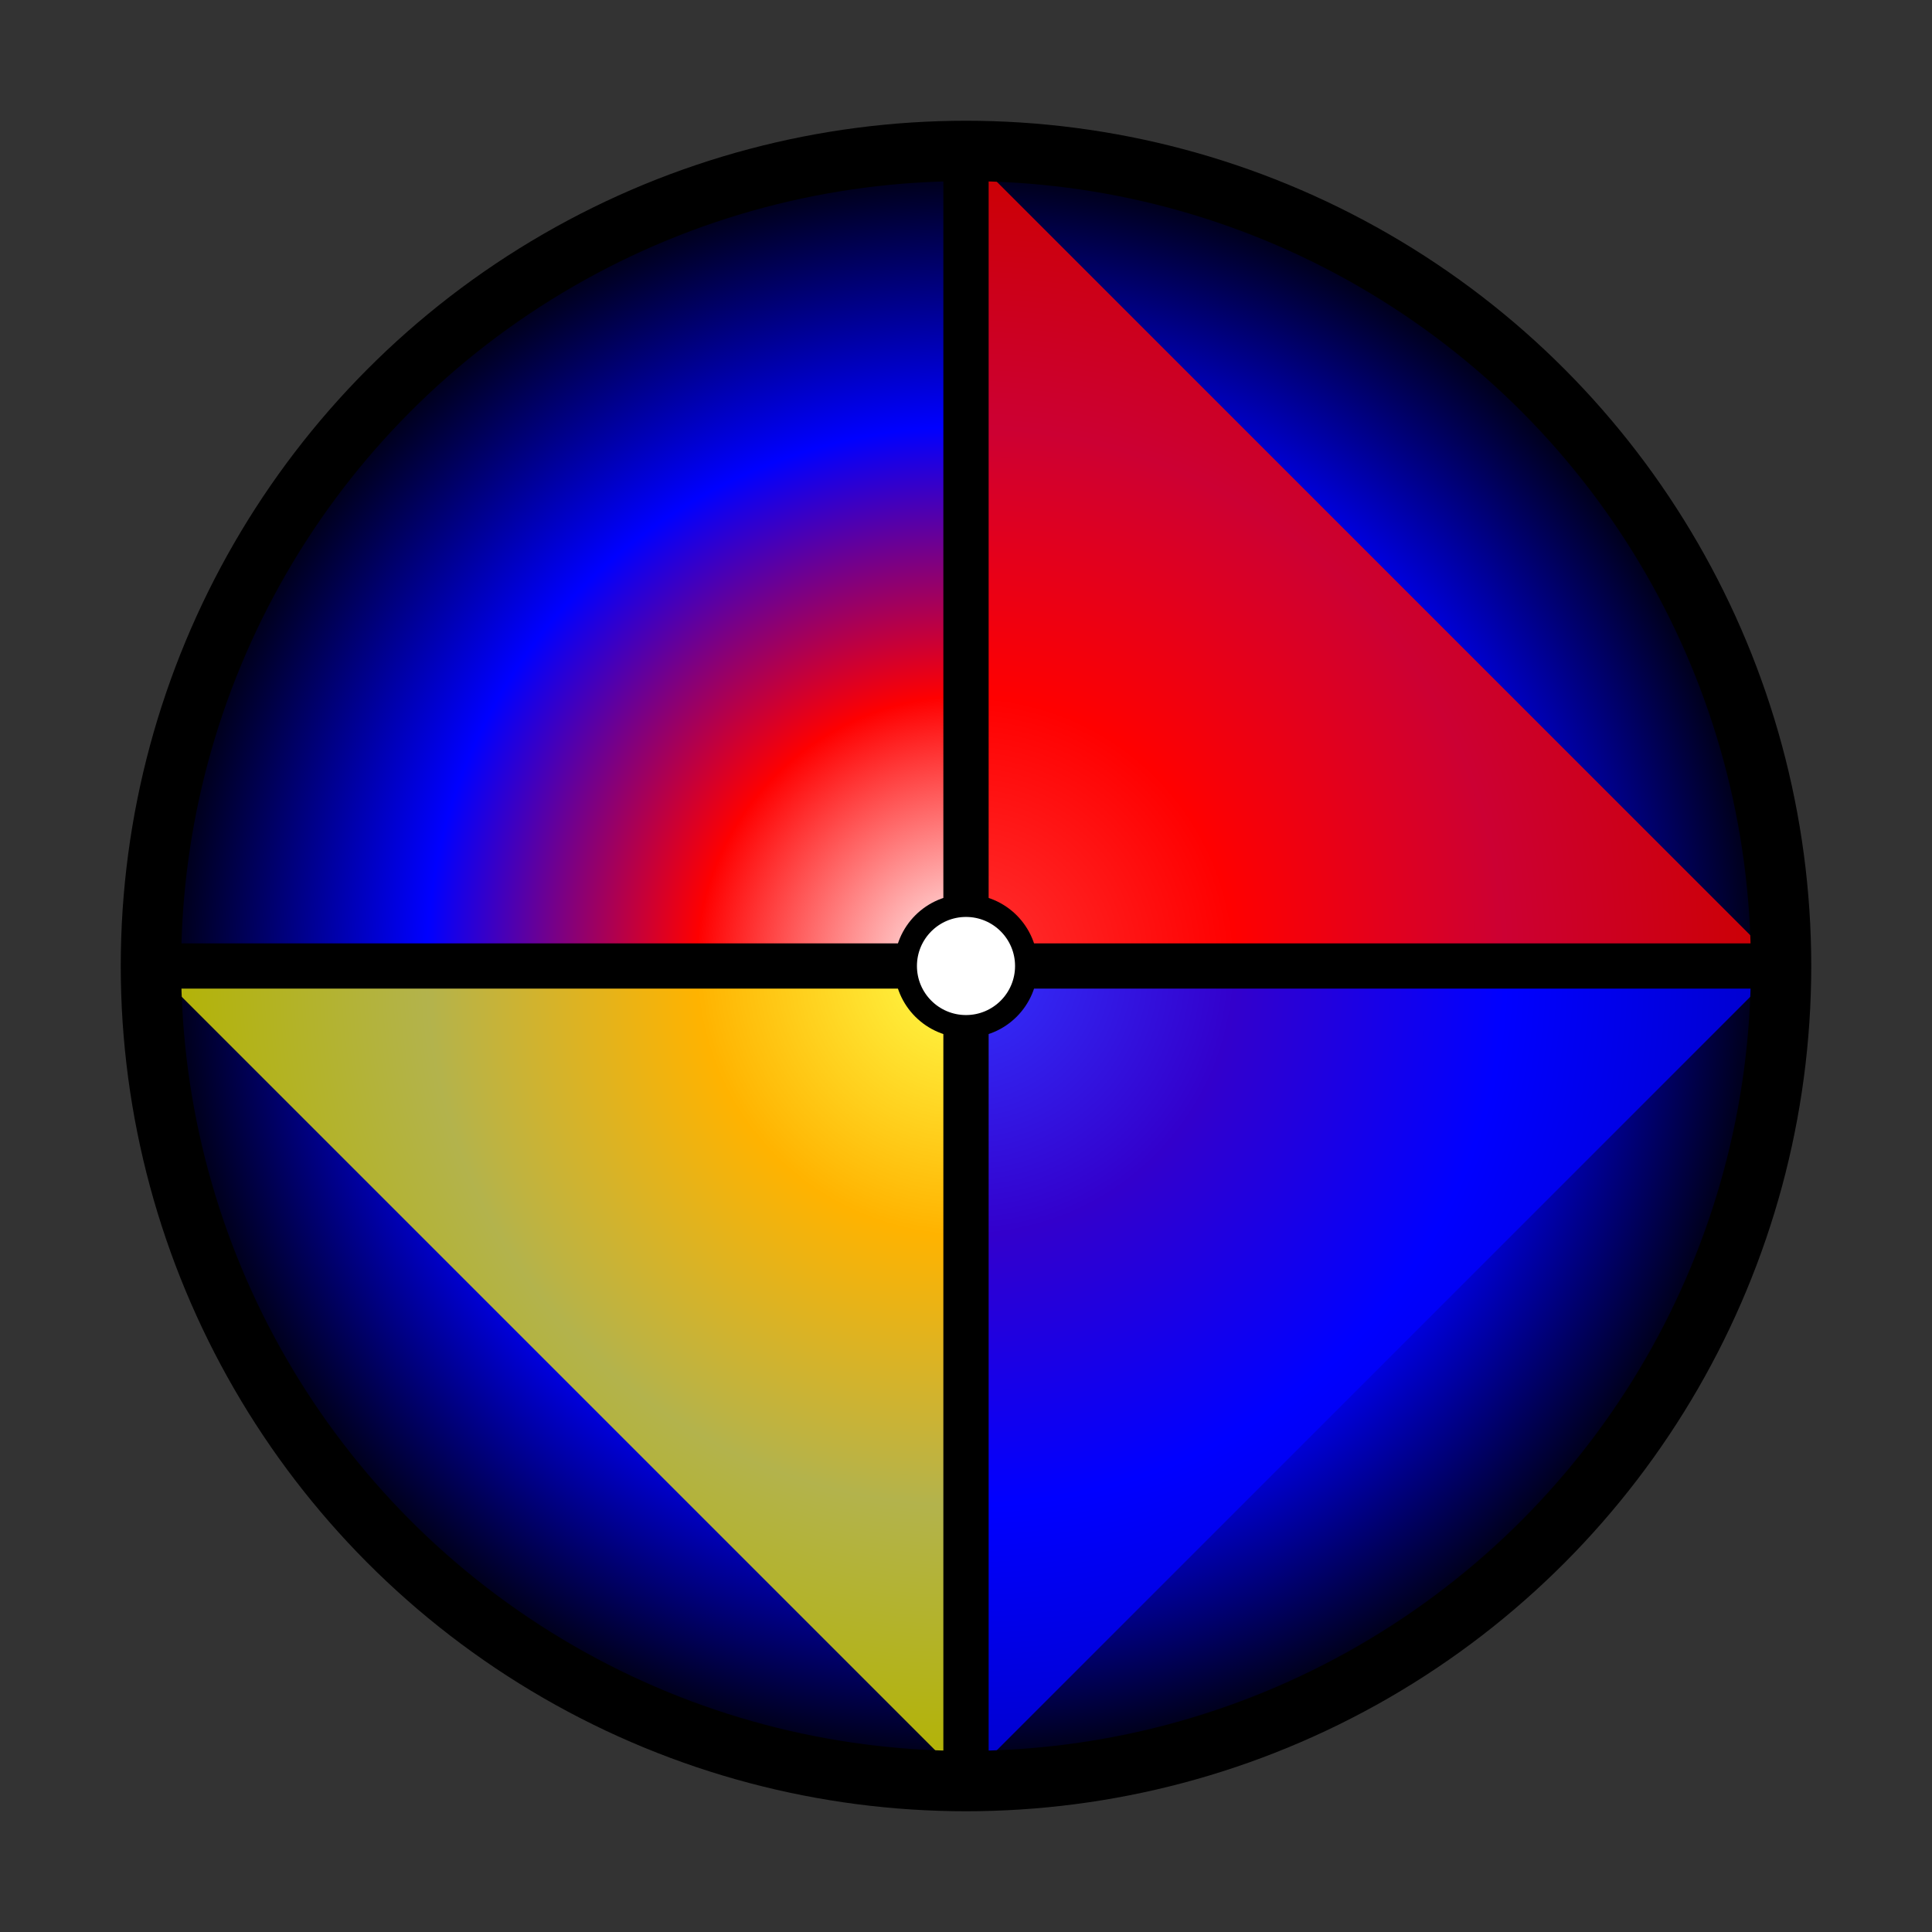 <svg xmlns="http://www.w3.org/2000/svg" width="256" height="256" viewBox="0 0 256 256">
    <rect x="0" y="0" width="256" height="256" fill="#333333" stroke="none"/>
    <defs>
        <radialGradient id="circularHolo" cx="50%" cy="50%" r="50%">
            <stop offset="0%" stop-color="#ffffff">
                <animate attributeName="stop-color"
                         values="#ffffff;#ff0080;#0080ff;#ffffff" 
                         dur="4s"
                         repeatCount="indefinite" />
            </stop>
            <stop offset="33%" stop-color="#ff0000">
                <animate attributeName="stop-color"
                         values="#ff0000;#ffff00;#0000ff;#ff0000" 
                         dur="5s"
                         repeatCount="indefinite" />
            </stop>
            <stop offset="66%" stop-color="#0000ff">
                <animate attributeName="stop-color"
                         values="#0000ff;#00ffff;#ff0080;#0000ff" 
                         dur="3s"
                         repeatCount="indefinite" />
            </stop>
            <stop offset="100%" stop-color="#000000" />
        </radialGradient>
        <clipPath id="circularShape">
            <circle cx="128" cy="128" r="108" />
        </clipPath>
    </defs>
    
    <!-- Main circular background -->
    <circle cx="128" cy="128" r="108" fill="url(#circularHolo)" />
    
    <!-- Geometric composition within circle -->
    <g clip-path="url(#circularShape)">
        <!-- Triangular sections -->
        <path d="M 128 20 L 236 128 L 128 128 Z" fill="#ff0000" opacity="0.8">
            <animate attributeName="opacity" 
                     values="0.6;1;0.6" 
                     dur="4s"
                     repeatCount="indefinite" />
        </path>
        <path d="M 128 128 L 236 128 L 128 236 Z" fill="#0000ff" opacity="0.8">
            <animate attributeName="opacity" 
                     values="0.8;0.6;0.8" 
                     dur="3s"
                     repeatCount="indefinite" />
        </path>
        <path d="M 20 128 L 128 128 L 128 236 Z" fill="#ffff00" opacity="0.7">
            <animate attributeName="opacity" 
                     values="0.5;0.9;0.5" 
                     dur="5s"
                     repeatCount="indefinite" />
        </path>
        
        <!-- Structural lines -->
        <line x1="128" y1="20" x2="128" y2="236" stroke="#000000" stroke-width="6" />
        <line x1="20" y1="128" x2="236" y2="128" stroke="#000000" stroke-width="6" />
        
        <!-- Central point -->
        <circle cx="128" cy="128" r="8" fill="#ffffff" stroke="#000000" stroke-width="3" />
    </g>
    
    <!-- Outer border -->
    <circle cx="128" cy="128" r="108" fill="none" stroke="#000000" stroke-width="8" />
</svg>